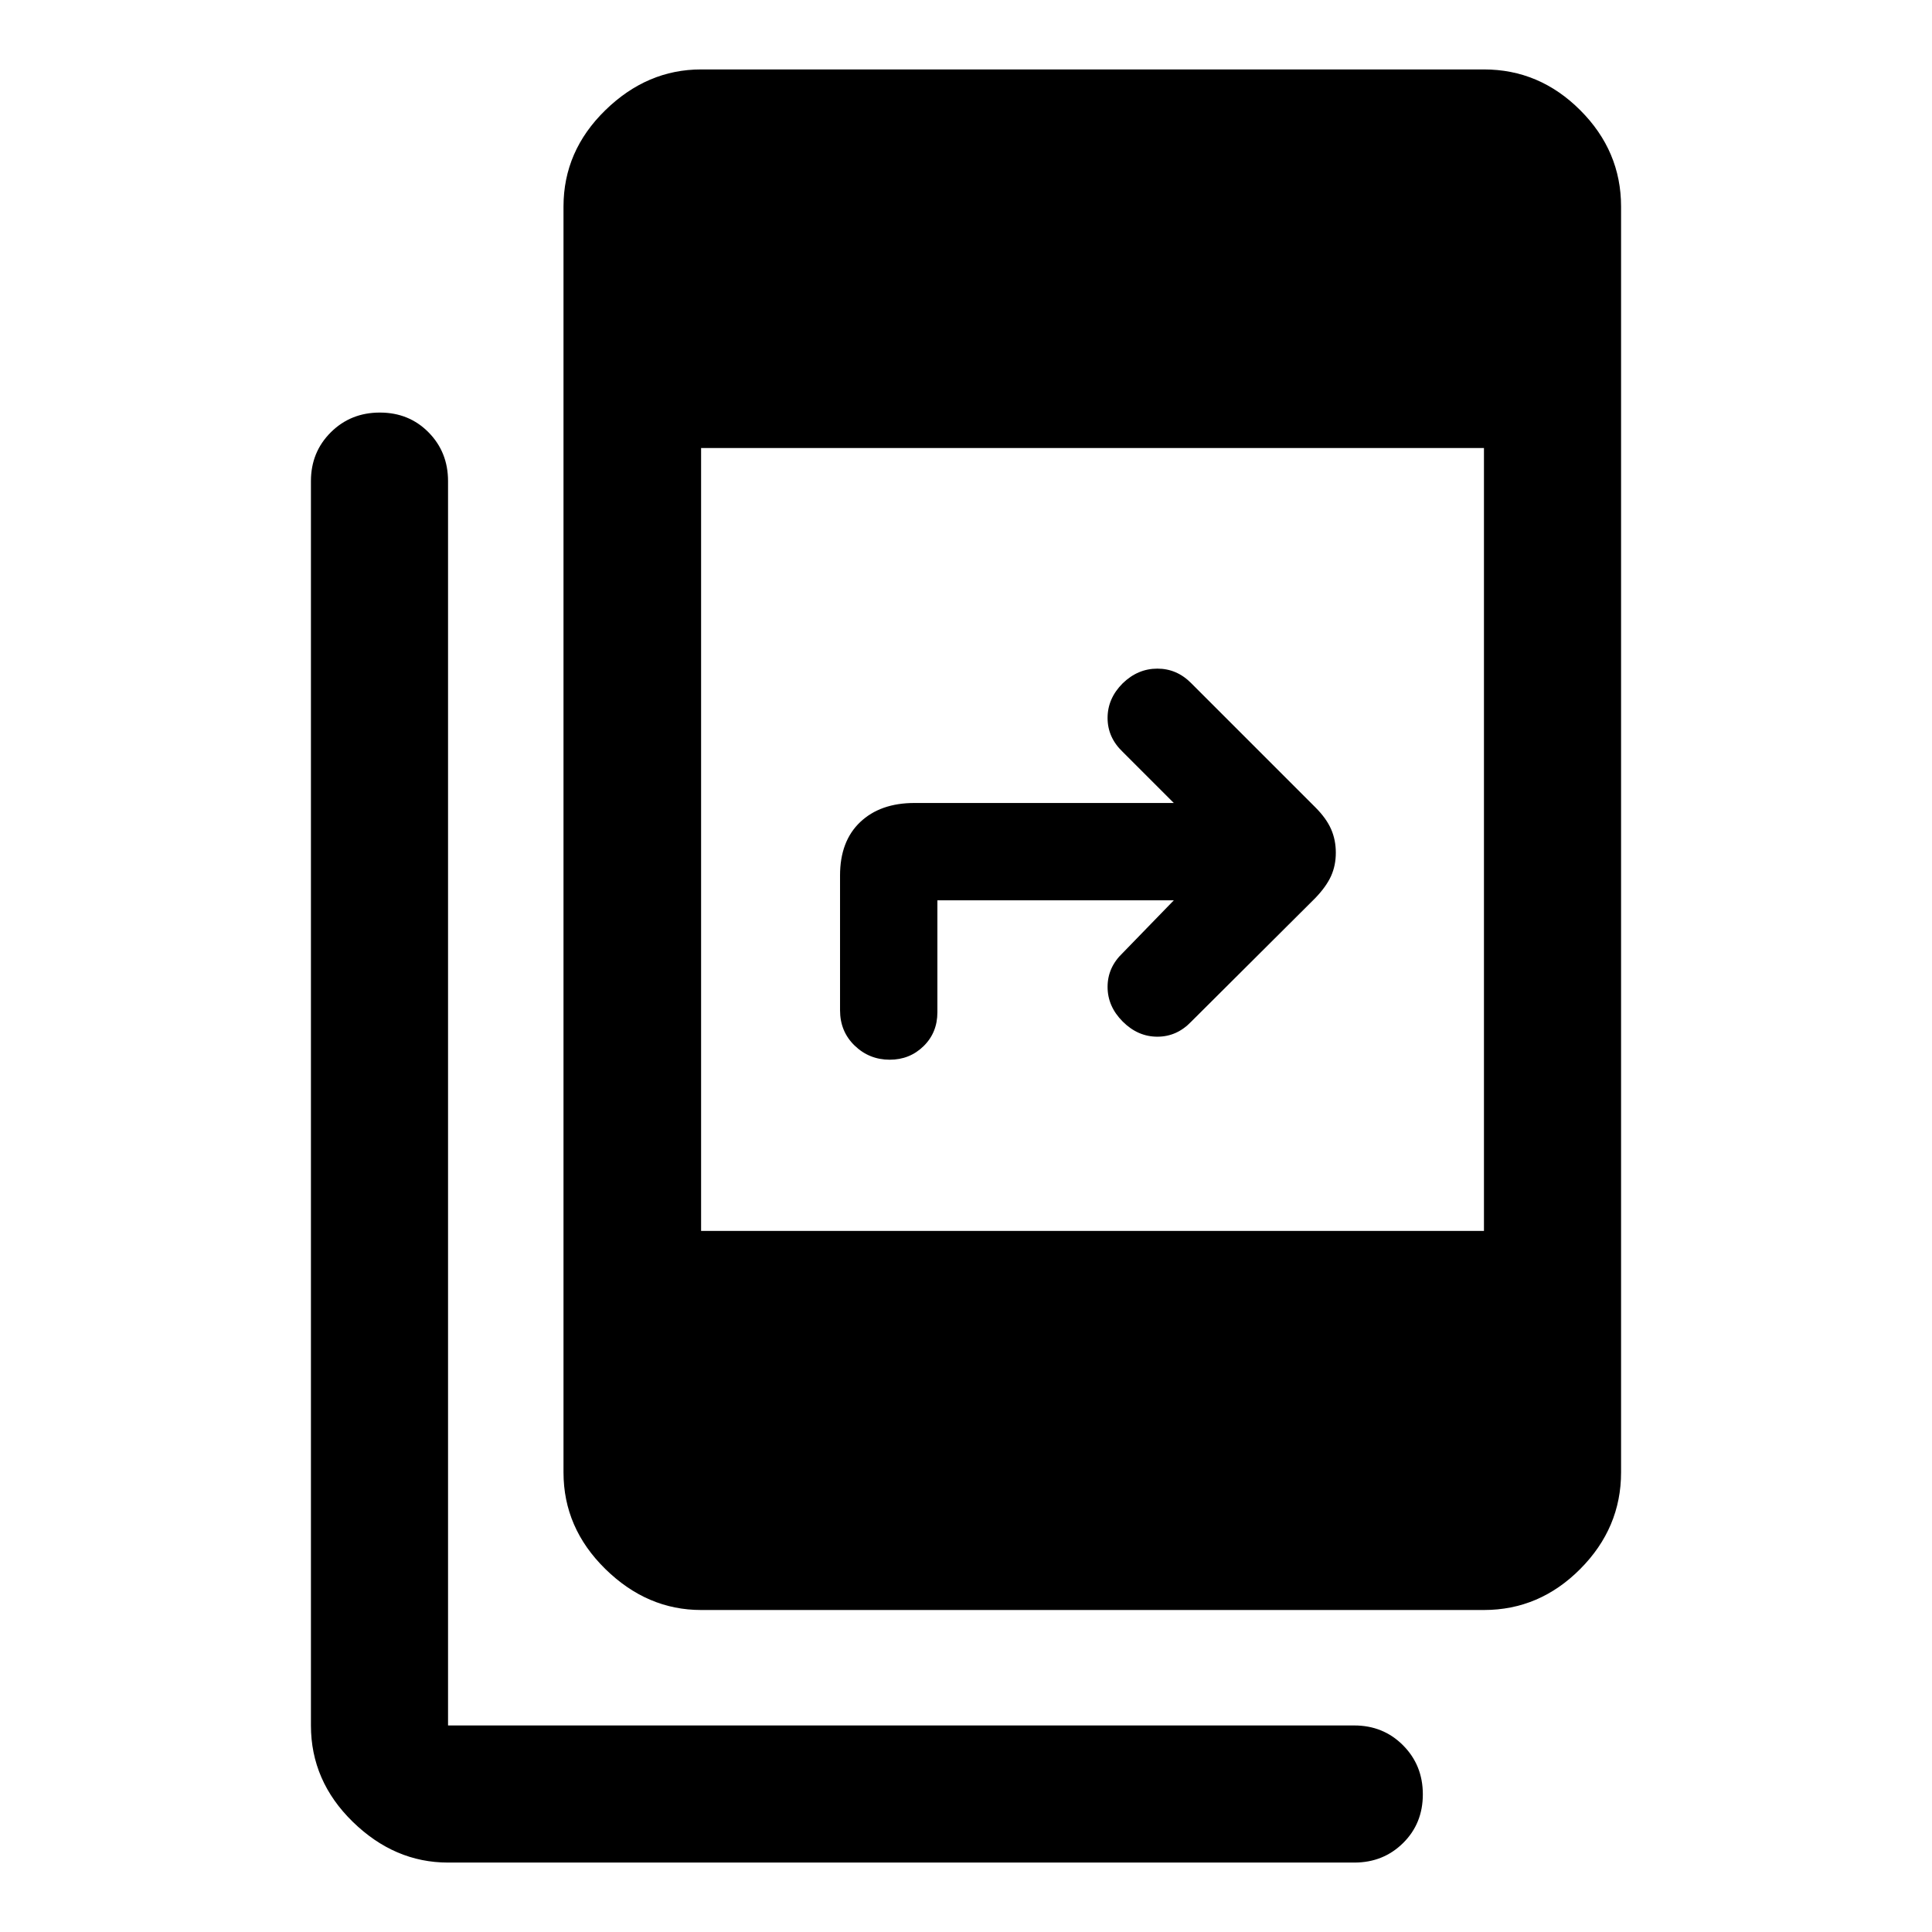 <svg xmlns="http://www.w3.org/2000/svg" width="48" height="48" viewBox="0 96 960 960"><path d="M348.37 896q-26.826 0-47.598-20.391Q280 855.217 280 827.63v-629q0-27.587 20.772-47.858Q321.544 130.5 348.37 130.5h389q27.587 0 47.858 20.272Q805.5 171.043 805.5 198.63v629q0 27.587-20.272 47.979Q764.957 896 737.37 896h-389Zm389-577.37h-389v389h389v-389ZM222.63 1021.5q-26.587 0-47.358-20.27-20.772-20.273-20.772-47.86V335.065q0-14.424 9.871-24.244 9.871-9.821 24.37-9.821 14.498 0 24.194 9.821 9.695 9.82 9.695 24.244V953.37h450.305q14.424 0 24.244 9.871Q707 973.112 707 987.61q0 14.5-9.821 24.19-9.82 9.7-24.244 9.7H222.63Zm219.471-398.935q-10.166 0-17.427-7.008-7.261-7.008-7.261-17.557v-67q0-17 10-26.5t27-9.5h128.848l-25.391-25.391q-7.522-7.158-7.522-16.862 0-9.704 7.522-17.225 7.521-7.283 17.225-7.283 9.703 0 16.862 7.283l61.608 61.608q5.478 5.479 7.837 10.851 2.359 5.373 2.359 11.717 0 6.345-2.359 11.585-2.359 5.239-7.837 10.956l-61.608 61.37q-7.159 7.521-16.862 7.521-9.704 0-17.225-7.521-7.522-7.522-7.522-17.226 0-9.703 7.522-16.861l25.391-26.152H465.783V599q0 10.116-6.877 16.841-6.878 6.724-16.805 6.724Z"/></svg>